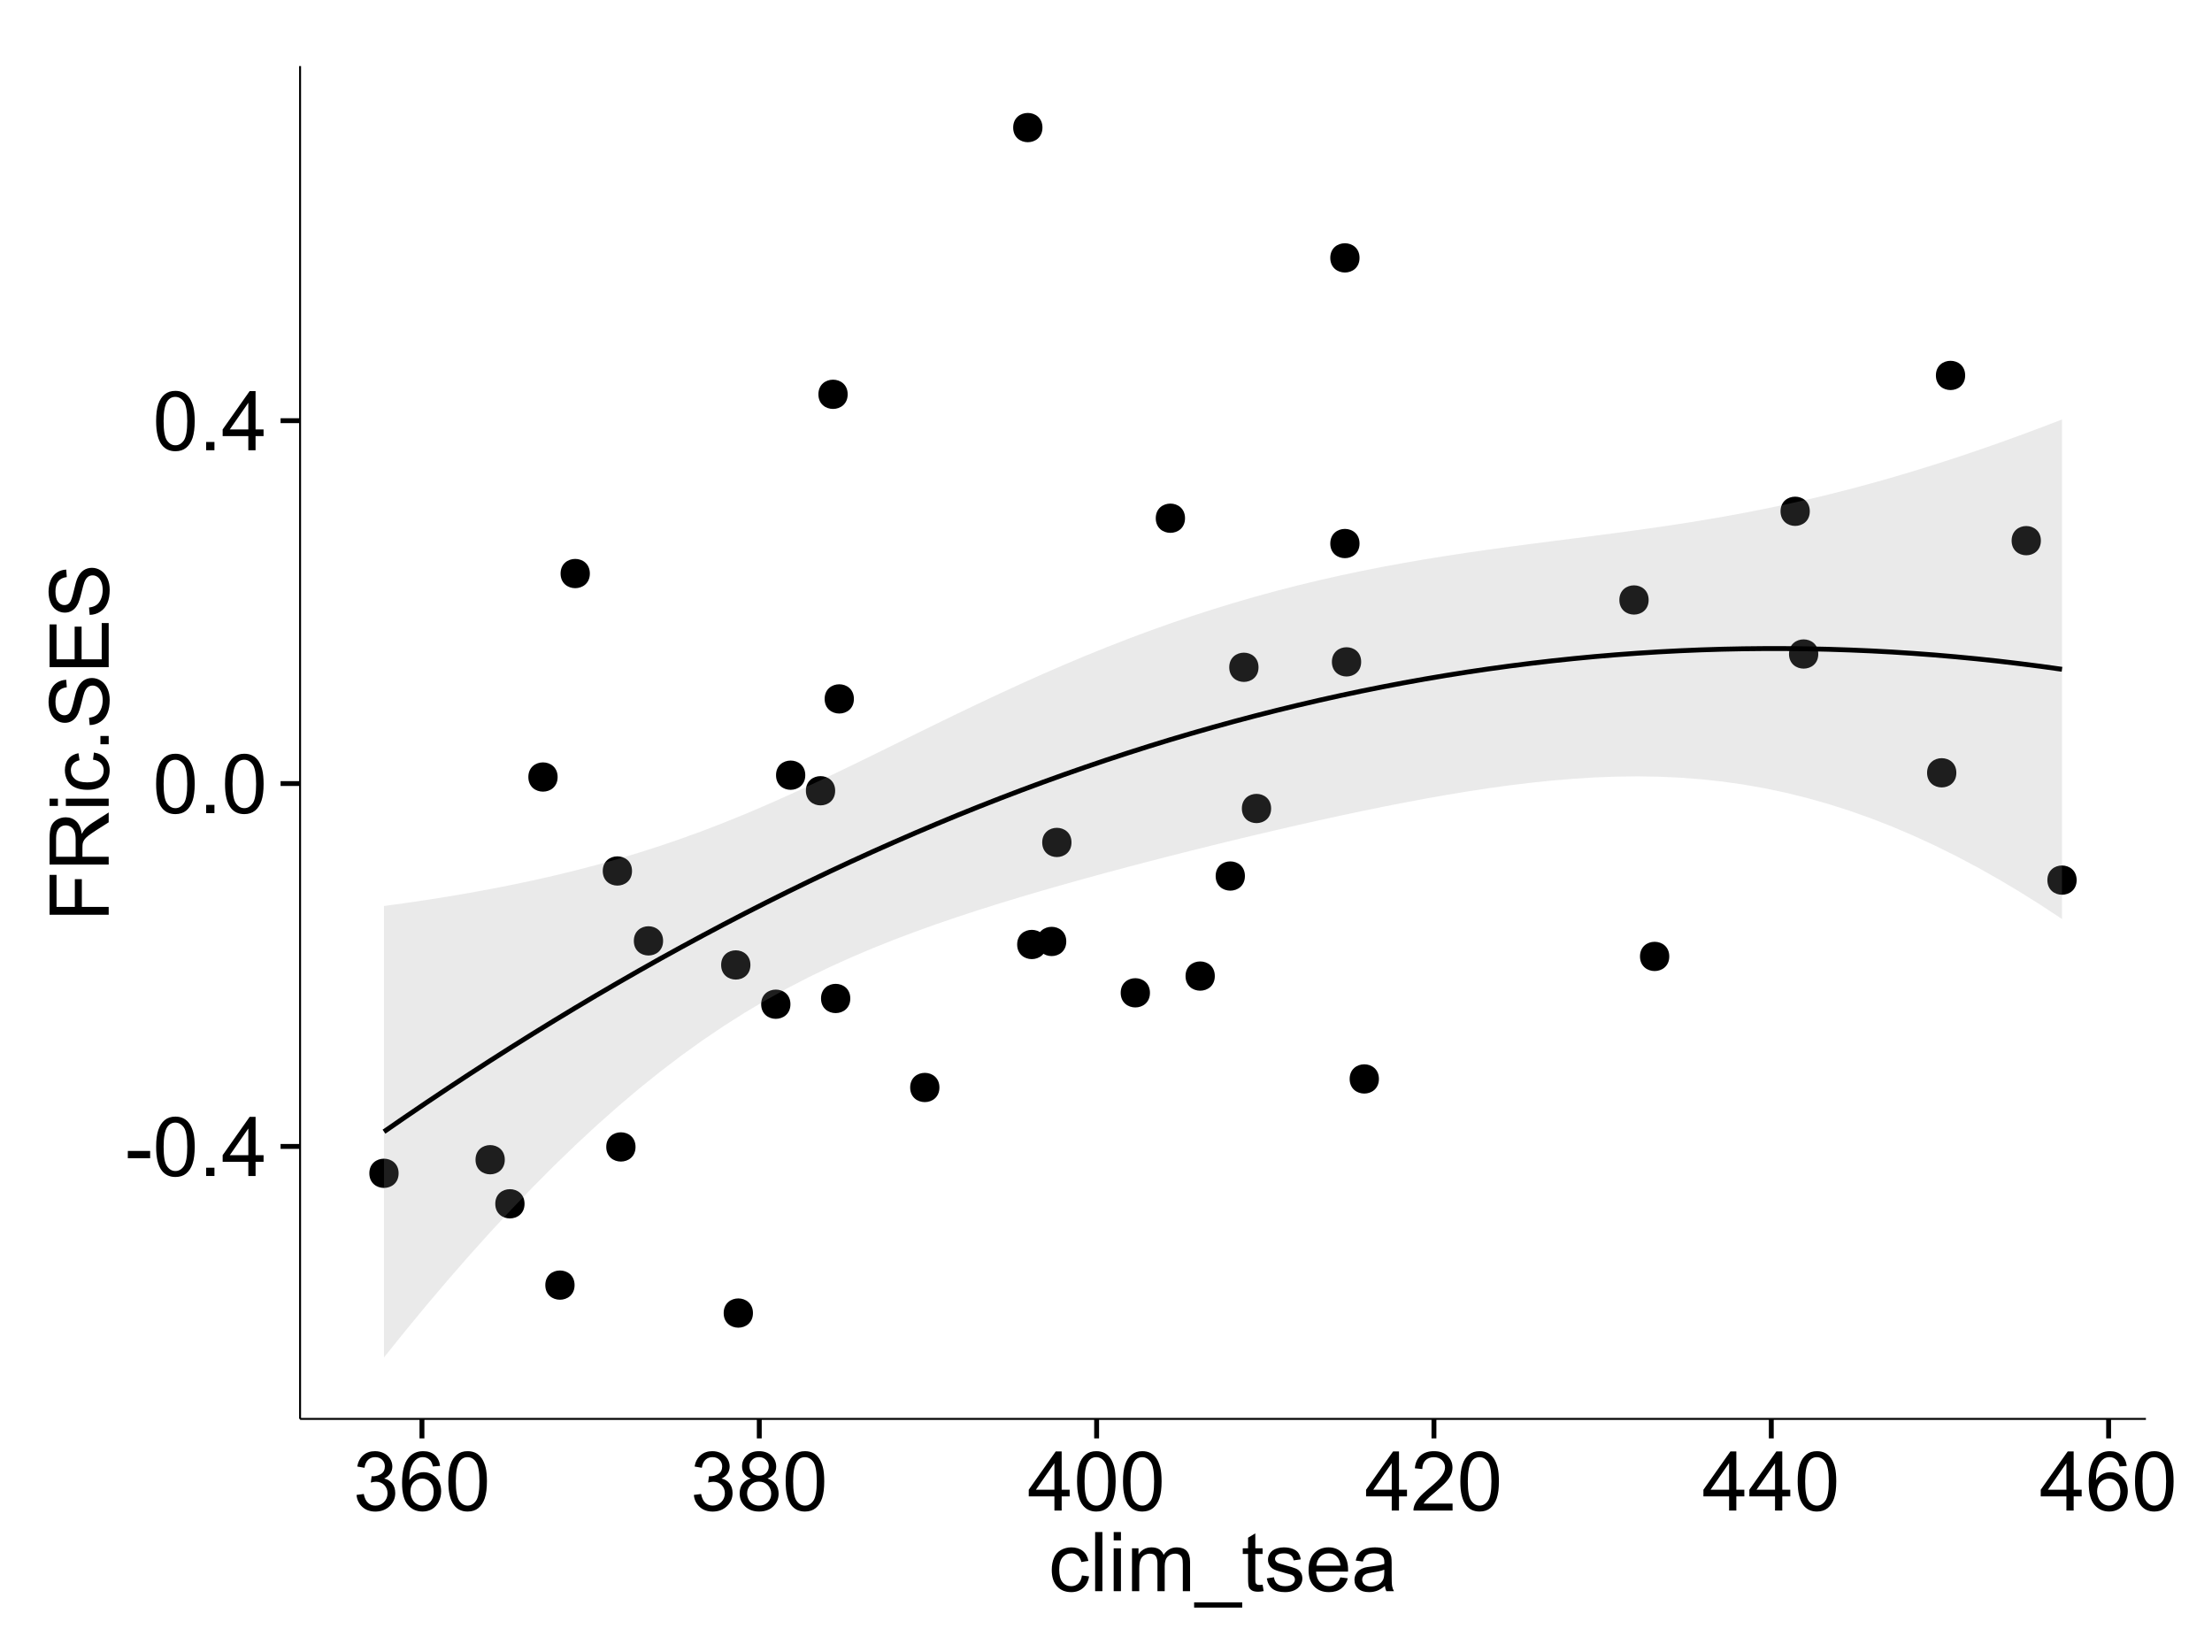 <?xml version="1.0" encoding="UTF-8"?>
<svg xmlns="http://www.w3.org/2000/svg" xmlns:xlink="http://www.w3.org/1999/xlink" width="482pt" height="360pt" viewBox="0 0 482 360" version="1.1">
<defs>
<g>
<symbol overflow="visible" id="glyph0-0">
<path style="stroke:none;" d="M 0.57 -3.867 L 0.57 -5.457 L 5.43 -5.457 L 5.43 -3.867 Z M 0.57 -3.867 "/>
</symbol>
<symbol overflow="visible" id="glyph0-1">
<path style="stroke:none;" d="M 0.746 -6.355 C 0.742 -7.875 0.898 -9.102 1.215 -10.031 C 1.527 -10.961 1.996 -11.676 2.613 -12.18 C 3.23 -12.684 4.008 -12.938 4.949 -12.938 C 5.637 -12.938 6.242 -12.797 6.766 -12.52 C 7.285 -12.238 7.715 -11.836 8.059 -11.316 C 8.395 -10.789 8.664 -10.152 8.859 -9.398 C 9.051 -8.645 9.145 -7.629 9.148 -6.355 C 9.145 -4.84 8.992 -3.617 8.684 -2.691 C 8.371 -1.762 7.906 -1.047 7.289 -0.539 C 6.672 -0.035 5.891 0.215 4.949 0.219 C 3.703 0.215 2.727 -0.227 2.023 -1.117 C 1.168 -2.188 0.742 -3.934 0.746 -6.355 Z M 2.375 -6.355 C 2.371 -4.234 2.621 -2.824 3.117 -2.129 C 3.609 -1.426 4.219 -1.078 4.949 -1.082 C 5.672 -1.078 6.281 -1.43 6.781 -2.137 C 7.273 -2.836 7.523 -4.242 7.523 -6.355 C 7.523 -8.473 7.273 -9.883 6.781 -10.582 C 6.281 -11.277 5.664 -11.625 4.93 -11.629 C 4.199 -11.625 3.621 -11.316 3.191 -10.703 C 2.645 -9.918 2.371 -8.469 2.375 -6.355 Z M 2.375 -6.355 "/>
</symbol>
<symbol overflow="visible" id="glyph0-2">
<path style="stroke:none;" d="M 1.633 0 L 1.633 -1.801 L 3.438 -1.801 L 3.438 0 Z M 1.633 0 "/>
</symbol>
<symbol overflow="visible" id="glyph0-3">
<path style="stroke:none;" d="M 5.82 0 L 5.82 -3.086 L 0.227 -3.086 L 0.227 -4.535 L 6.109 -12.883 L 7.398 -12.883 L 7.398 -4.535 L 9.141 -4.535 L 9.141 -3.086 L 7.398 -3.086 L 7.398 0 Z M 5.82 -4.535 L 5.82 -10.344 L 1.785 -4.535 Z M 5.82 -4.535 "/>
</symbol>
<symbol overflow="visible" id="glyph0-4">
<path style="stroke:none;" d="M 0.758 -3.402 L 2.336 -3.613 C 2.516 -2.711 2.824 -2.062 3.266 -1.672 C 3.699 -1.273 4.23 -1.078 4.859 -1.082 C 5.602 -1.078 6.23 -1.336 6.746 -1.855 C 7.254 -2.367 7.512 -3.004 7.516 -3.77 C 7.512 -4.492 7.273 -5.094 6.801 -5.566 C 6.324 -6.035 5.723 -6.27 4.992 -6.273 C 4.691 -6.27 4.316 -6.211 3.875 -6.102 L 4.051 -7.488 C 4.152 -7.473 4.238 -7.465 4.305 -7.469 C 4.977 -7.465 5.582 -7.641 6.125 -7.996 C 6.66 -8.344 6.93 -8.887 6.934 -9.625 C 6.93 -10.199 6.734 -10.68 6.344 -11.062 C 5.949 -11.445 5.441 -11.637 4.824 -11.637 C 4.207 -11.637 3.695 -11.441 3.285 -11.055 C 2.875 -10.668 2.613 -10.09 2.496 -9.316 L 0.914 -9.598 C 1.105 -10.656 1.543 -11.477 2.23 -12.062 C 2.914 -12.645 3.766 -12.938 4.789 -12.938 C 5.488 -12.938 6.137 -12.785 6.73 -12.484 C 7.32 -12.18 7.773 -11.77 8.09 -11.25 C 8.402 -10.727 8.559 -10.172 8.562 -9.59 C 8.559 -9.031 8.41 -8.523 8.113 -8.066 C 7.812 -7.609 7.371 -7.246 6.785 -6.977 C 7.547 -6.801 8.137 -6.438 8.562 -5.883 C 8.98 -5.328 9.191 -4.633 9.195 -3.805 C 9.191 -2.676 8.781 -1.723 7.965 -0.945 C 7.141 -0.164 6.105 0.223 4.852 0.227 C 3.719 0.223 2.777 -0.109 2.035 -0.781 C 1.285 -1.453 0.859 -2.328 0.758 -3.402 Z M 0.758 -3.402 "/>
</symbol>
<symbol overflow="visible" id="glyph0-5">
<path style="stroke:none;" d="M 8.957 -9.73 L 7.383 -9.605 C 7.242 -10.223 7.043 -10.676 6.785 -10.961 C 6.355 -11.41 5.828 -11.637 5.203 -11.637 C 4.695 -11.637 4.25 -11.496 3.875 -11.215 C 3.375 -10.852 2.984 -10.32 2.695 -9.625 C 2.406 -8.926 2.258 -7.934 2.25 -6.645 C 2.629 -7.223 3.094 -7.652 3.645 -7.938 C 4.195 -8.215 4.773 -8.355 5.379 -8.359 C 6.434 -8.355 7.328 -7.969 8.07 -7.195 C 8.809 -6.418 9.18 -5.414 9.184 -4.184 C 9.18 -3.371 9.008 -2.617 8.66 -1.926 C 8.312 -1.23 7.832 -0.699 7.227 -0.332 C 6.613 0.035 5.922 0.215 5.148 0.219 C 3.828 0.215 2.754 -0.266 1.922 -1.234 C 1.09 -2.199 0.672 -3.797 0.676 -6.031 C 0.672 -8.516 1.133 -10.328 2.055 -11.461 C 2.855 -12.445 3.938 -12.938 5.301 -12.938 C 6.312 -12.938 7.141 -12.652 7.789 -12.086 C 8.434 -11.516 8.824 -10.73 8.957 -9.73 Z M 2.496 -4.176 C 2.496 -3.629 2.609 -3.105 2.844 -2.609 C 3.07 -2.109 3.395 -1.73 3.812 -1.473 C 4.227 -1.207 4.664 -1.078 5.125 -1.082 C 5.789 -1.078 6.363 -1.348 6.844 -1.891 C 7.324 -2.426 7.562 -3.156 7.566 -4.086 C 7.562 -4.973 7.328 -5.676 6.855 -6.191 C 6.379 -6.703 5.781 -6.961 5.062 -6.961 C 4.348 -6.961 3.738 -6.703 3.242 -6.191 C 2.742 -5.676 2.496 -5.004 2.496 -4.176 Z M 2.496 -4.176 "/>
</symbol>
<symbol overflow="visible" id="glyph0-6">
<path style="stroke:none;" d="M 3.18 -6.988 C 2.52 -7.227 2.035 -7.57 1.723 -8.016 C 1.406 -8.461 1.246 -8.992 1.25 -9.617 C 1.246 -10.551 1.582 -11.34 2.258 -11.98 C 2.93 -12.617 3.828 -12.938 4.949 -12.938 C 6.07 -12.938 6.977 -12.609 7.664 -11.957 C 8.348 -11.301 8.688 -10.504 8.691 -9.57 C 8.688 -8.969 8.531 -8.449 8.219 -8.012 C 7.902 -7.566 7.426 -7.227 6.793 -6.988 C 7.582 -6.727 8.184 -6.309 8.598 -5.738 C 9.008 -5.16 9.215 -4.477 9.219 -3.684 C 9.215 -2.578 8.828 -1.652 8.051 -0.906 C 7.27 -0.156 6.242 0.215 4.977 0.219 C 3.699 0.215 2.676 -0.156 1.898 -0.91 C 1.117 -1.66 0.727 -2.602 0.73 -3.727 C 0.727 -4.562 0.938 -5.262 1.367 -5.832 C 1.789 -6.395 2.395 -6.781 3.18 -6.988 Z M 2.867 -9.668 C 2.863 -9.059 3.059 -8.559 3.453 -8.172 C 3.844 -7.785 4.355 -7.594 4.984 -7.594 C 5.59 -7.594 6.09 -7.785 6.48 -8.168 C 6.871 -8.551 7.066 -9.02 7.066 -9.578 C 7.066 -10.156 6.863 -10.645 6.465 -11.043 C 6.059 -11.438 5.559 -11.637 4.965 -11.637 C 4.359 -11.637 3.859 -11.441 3.465 -11.055 C 3.062 -10.668 2.863 -10.207 2.867 -9.668 Z M 2.355 -3.719 C 2.355 -3.262 2.461 -2.824 2.676 -2.406 C 2.887 -1.98 3.203 -1.652 3.629 -1.426 C 4.047 -1.191 4.504 -1.078 4.992 -1.082 C 5.746 -1.078 6.367 -1.32 6.863 -1.809 C 7.352 -2.293 7.598 -2.91 7.602 -3.664 C 7.598 -4.422 7.344 -5.055 6.84 -5.555 C 6.332 -6.051 5.699 -6.297 4.938 -6.301 C 4.191 -6.297 3.574 -6.051 3.09 -5.562 C 2.598 -5.066 2.355 -4.453 2.355 -3.719 Z M 2.355 -3.719 "/>
</symbol>
<symbol overflow="visible" id="glyph0-7">
<path style="stroke:none;" d="M 9.062 -1.52 L 9.062 0 L 0.547 0 C 0.531 -0.379 0.594 -0.742 0.73 -1.098 C 0.945 -1.676 1.293 -2.25 1.77 -2.812 C 2.246 -3.375 2.934 -4.023 3.84 -4.766 C 5.238 -5.906 6.188 -6.816 6.68 -7.492 C 7.172 -8.16 7.418 -8.793 7.418 -9.395 C 7.418 -10.02 7.191 -10.551 6.746 -10.98 C 6.293 -11.41 5.711 -11.625 4.992 -11.629 C 4.23 -11.625 3.621 -11.395 3.164 -10.941 C 2.703 -10.48 2.469 -9.848 2.469 -9.043 L 0.844 -9.211 C 0.953 -10.422 1.371 -11.344 2.102 -11.984 C 2.824 -12.617 3.801 -12.938 5.027 -12.938 C 6.262 -12.938 7.238 -12.594 7.961 -11.91 C 8.68 -11.223 9.039 -10.371 9.043 -9.359 C 9.039 -8.84 8.934 -8.336 8.727 -7.84 C 8.512 -7.34 8.164 -6.812 7.676 -6.266 C 7.188 -5.711 6.375 -4.957 5.238 -4 C 4.285 -3.199 3.676 -2.66 3.41 -2.379 C 3.141 -2.094 2.918 -1.805 2.742 -1.52 Z M 9.062 -1.52 "/>
</symbol>
<symbol overflow="visible" id="glyph0-8">
<path style="stroke:none;" d="M 7.277 -3.418 L 8.832 -3.219 C 8.66 -2.141 8.227 -1.301 7.527 -0.699 C 6.824 -0.09 5.965 0.211 4.949 0.211 C 3.668 0.211 2.641 -0.203 1.867 -1.039 C 1.09 -1.871 0.703 -3.07 0.703 -4.633 C 0.703 -5.637 0.867 -6.52 1.203 -7.277 C 1.531 -8.031 2.039 -8.598 2.727 -8.977 C 3.406 -9.355 4.152 -9.543 4.957 -9.547 C 5.969 -9.543 6.797 -9.289 7.441 -8.777 C 8.086 -8.262 8.5 -7.531 8.684 -6.594 L 7.145 -6.355 C 6.996 -6.98 6.738 -7.453 6.367 -7.77 C 5.992 -8.082 5.543 -8.238 5.02 -8.242 C 4.219 -8.238 3.57 -7.953 3.074 -7.387 C 2.574 -6.812 2.324 -5.91 2.328 -4.676 C 2.324 -3.422 2.566 -2.508 3.047 -1.941 C 3.527 -1.371 4.152 -1.09 4.93 -1.09 C 5.547 -1.09 6.066 -1.277 6.484 -1.66 C 6.898 -2.039 7.164 -2.625 7.277 -3.418 Z M 7.277 -3.418 "/>
</symbol>
<symbol overflow="visible" id="glyph0-9">
<path style="stroke:none;" d="M 1.152 0 L 1.152 -12.883 L 2.734 -12.883 L 2.734 0 Z M 1.152 0 "/>
</symbol>
<symbol overflow="visible" id="glyph0-10">
<path style="stroke:none;" d="M 1.195 -11.066 L 1.195 -12.883 L 2.777 -12.883 L 2.777 -11.066 Z M 1.195 0 L 1.195 -9.336 L 2.777 -9.336 L 2.777 0 Z M 1.195 0 "/>
</symbol>
<symbol overflow="visible" id="glyph0-11">
<path style="stroke:none;" d="M 1.188 0 L 1.188 -9.336 L 2.602 -9.336 L 2.602 -8.023 C 2.891 -8.477 3.277 -8.848 3.77 -9.129 C 4.254 -9.406 4.809 -9.543 5.43 -9.547 C 6.121 -9.543 6.688 -9.398 7.133 -9.113 C 7.57 -8.824 7.883 -8.426 8.07 -7.91 C 8.805 -9 9.766 -9.543 10.953 -9.547 C 11.875 -9.543 12.586 -9.289 13.086 -8.777 C 13.582 -8.262 13.832 -7.469 13.836 -6.406 L 13.836 0 L 12.262 0 L 12.262 -5.879 C 12.258 -6.508 12.207 -6.965 12.105 -7.246 C 12.004 -7.523 11.816 -7.746 11.547 -7.918 C 11.277 -8.082 10.961 -8.168 10.602 -8.172 C 9.941 -8.168 9.398 -7.949 8.965 -7.516 C 8.527 -7.078 8.309 -6.379 8.312 -5.422 L 8.312 0 L 6.734 0 L 6.734 -6.062 C 6.73 -6.762 6.602 -7.289 6.348 -7.645 C 6.086 -7.992 5.664 -8.168 5.078 -8.172 C 4.633 -8.168 4.223 -8.051 3.844 -7.82 C 3.465 -7.582 3.191 -7.238 3.023 -6.793 C 2.852 -6.34 2.766 -5.691 2.77 -4.844 L 2.77 0 Z M 1.188 0 "/>
</symbol>
<symbol overflow="visible" id="glyph0-12">
<path style="stroke:none;" d="M -0.273 3.578 L -0.273 2.434 L 10.211 2.434 L 10.211 3.578 Z M -0.273 3.578 "/>
</symbol>
<symbol overflow="visible" id="glyph0-13">
<path style="stroke:none;" d="M 4.641 -1.414 L 4.867 -0.016 C 4.422 0.078 4.023 0.121 3.672 0.125 C 3.098 0.121 2.652 0.035 2.336 -0.148 C 2.02 -0.328 1.797 -0.566 1.668 -0.863 C 1.539 -1.156 1.477 -1.781 1.477 -2.734 L 1.477 -8.102 L 0.316 -8.102 L 0.316 -9.336 L 1.477 -9.336 L 1.477 -11.645 L 3.051 -12.594 L 3.051 -9.336 L 4.641 -9.336 L 4.641 -8.102 L 3.051 -8.102 L 3.051 -2.645 C 3.047 -2.191 3.074 -1.902 3.133 -1.773 C 3.188 -1.645 3.277 -1.543 3.406 -1.465 C 3.527 -1.387 3.707 -1.348 3.945 -1.352 C 4.117 -1.348 4.352 -1.367 4.641 -1.414 Z M 4.641 -1.414 "/>
</symbol>
<symbol overflow="visible" id="glyph0-14">
<path style="stroke:none;" d="M 0.555 -2.785 L 2.117 -3.031 C 2.203 -2.402 2.449 -1.922 2.852 -1.59 C 3.25 -1.254 3.812 -1.09 4.535 -1.09 C 5.262 -1.09 5.801 -1.234 6.152 -1.531 C 6.504 -1.824 6.68 -2.172 6.68 -2.574 C 6.68 -2.926 6.523 -3.207 6.215 -3.418 C 5.996 -3.555 5.457 -3.734 4.598 -3.953 C 3.434 -4.246 2.629 -4.5 2.184 -4.715 C 1.734 -4.926 1.395 -5.223 1.164 -5.602 C 0.93 -5.98 0.812 -6.398 0.816 -6.855 C 0.812 -7.27 0.91 -7.652 1.102 -8.012 C 1.293 -8.363 1.551 -8.66 1.883 -8.895 C 2.125 -9.074 2.461 -9.227 2.887 -9.355 C 3.309 -9.48 3.766 -9.543 4.254 -9.547 C 4.984 -9.543 5.625 -9.438 6.184 -9.23 C 6.734 -9.016 7.145 -8.73 7.41 -8.371 C 7.672 -8.008 7.852 -7.527 7.953 -6.926 L 6.406 -6.715 C 6.332 -7.195 6.129 -7.57 5.793 -7.84 C 5.453 -8.105 4.977 -8.238 4.367 -8.242 C 3.637 -8.238 3.121 -8.117 2.812 -7.883 C 2.5 -7.641 2.344 -7.359 2.348 -7.039 C 2.344 -6.832 2.406 -6.648 2.539 -6.484 C 2.664 -6.312 2.867 -6.172 3.148 -6.062 C 3.301 -6.004 3.766 -5.871 4.543 -5.66 C 5.66 -5.359 6.441 -5.113 6.887 -4.926 C 7.324 -4.734 7.672 -4.457 7.926 -4.094 C 8.176 -3.73 8.301 -3.281 8.305 -2.742 C 8.301 -2.215 8.148 -1.719 7.844 -1.254 C 7.535 -0.785 7.09 -0.422 6.512 -0.172 C 5.926 0.086 5.27 0.211 4.543 0.211 C 3.328 0.211 2.406 -0.039 1.77 -0.543 C 1.133 -1.047 0.727 -1.793 0.555 -2.785 Z M 0.555 -2.785 "/>
</symbol>
<symbol overflow="visible" id="glyph0-15">
<path style="stroke:none;" d="M 7.578 -3.008 L 9.211 -2.805 C 8.953 -1.848 8.473 -1.105 7.777 -0.578 C 7.078 -0.051 6.188 0.211 5.105 0.211 C 3.738 0.211 2.656 -0.207 1.859 -1.051 C 1.055 -1.887 0.656 -3.066 0.66 -4.586 C 0.656 -6.156 1.059 -7.375 1.871 -8.246 C 2.676 -9.109 3.727 -9.543 5.02 -9.547 C 6.266 -9.543 7.285 -9.117 8.078 -8.27 C 8.867 -7.418 9.262 -6.223 9.266 -4.684 C 9.262 -4.586 9.258 -4.445 9.254 -4.262 L 2.293 -4.262 C 2.348 -3.234 2.641 -2.449 3.164 -1.906 C 3.684 -1.359 4.332 -1.09 5.117 -1.09 C 5.691 -1.09 6.188 -1.242 6.598 -1.547 C 7.008 -1.852 7.332 -2.336 7.578 -3.008 Z M 2.383 -5.562 L 7.594 -5.562 C 7.523 -6.344 7.324 -6.934 6.996 -7.328 C 6.492 -7.934 5.836 -8.238 5.035 -8.242 C 4.305 -8.238 3.695 -7.996 3.203 -7.512 C 2.707 -7.027 2.434 -6.375 2.383 -5.562 Z M 2.383 -5.562 "/>
</symbol>
<symbol overflow="visible" id="glyph0-16">
<path style="stroke:none;" d="M 7.277 -1.152 C 6.691 -0.652 6.125 -0.301 5.586 -0.098 C 5.039 0.109 4.457 0.211 3.84 0.211 C 2.812 0.211 2.027 -0.039 1.477 -0.539 C 0.922 -1.039 0.645 -1.68 0.648 -2.461 C 0.645 -2.918 0.75 -3.336 0.961 -3.715 C 1.168 -4.09 1.438 -4.391 1.777 -4.621 C 2.113 -4.848 2.496 -5.02 2.918 -5.141 C 3.227 -5.219 3.695 -5.301 4.324 -5.379 C 5.602 -5.531 6.539 -5.711 7.145 -5.922 C 7.148 -6.137 7.152 -6.273 7.156 -6.336 C 7.152 -6.977 7.004 -7.434 6.707 -7.699 C 6.301 -8.055 5.699 -8.23 4.906 -8.234 C 4.156 -8.23 3.609 -8.102 3.258 -7.844 C 2.902 -7.582 2.637 -7.121 2.469 -6.461 L 0.922 -6.672 C 1.059 -7.332 1.293 -7.867 1.617 -8.273 C 1.938 -8.68 2.402 -8.992 3.016 -9.215 C 3.621 -9.434 4.328 -9.543 5.133 -9.547 C 5.93 -9.543 6.574 -9.449 7.074 -9.266 C 7.566 -9.074 7.934 -8.84 8.172 -8.555 C 8.402 -8.27 8.566 -7.91 8.664 -7.48 C 8.715 -7.207 8.742 -6.719 8.746 -6.02 L 8.746 -3.91 C 8.742 -2.434 8.773 -1.504 8.844 -1.117 C 8.906 -0.727 9.043 -0.355 9.246 0 L 7.594 0 C 7.43 -0.328 7.324 -0.711 7.277 -1.152 Z M 7.145 -4.684 C 6.566 -4.445 5.707 -4.246 4.562 -4.086 C 3.91 -3.988 3.449 -3.883 3.18 -3.77 C 2.91 -3.648 2.703 -3.477 2.555 -3.254 C 2.406 -3.027 2.332 -2.777 2.336 -2.504 C 2.332 -2.078 2.492 -1.727 2.816 -1.449 C 3.133 -1.164 3.602 -1.023 4.219 -1.027 C 4.828 -1.023 5.367 -1.156 5.844 -1.426 C 6.312 -1.691 6.664 -2.059 6.891 -2.523 C 7.059 -2.879 7.141 -3.406 7.145 -4.105 Z M 7.145 -4.684 "/>
</symbol>
<symbol overflow="visible" id="glyph1-0">
<path style="stroke:none;" d="M 0 -1.477 L -12.883 -1.477 L -12.883 -10.168 L -11.363 -10.168 L -11.363 -3.184 L -7.375 -3.184 L -7.375 -9.227 L -5.852 -9.227 L -5.852 -3.184 L 0 -3.18 Z M 0 -1.477 "/>
</symbol>
<symbol overflow="visible" id="glyph1-1">
<path style="stroke:none;" d="M 0 -1.414 L -12.883 -1.414 L -12.883 -7.129 C -12.879 -8.273 -12.762 -9.145 -12.535 -9.746 C -12.301 -10.34 -11.895 -10.82 -11.312 -11.18 C -10.723 -11.535 -10.074 -11.711 -9.367 -11.715 C -8.449 -11.711 -7.68 -11.418 -7.055 -10.828 C -6.43 -10.234 -6.031 -9.32 -5.863 -8.086 C -5.641 -8.535 -5.426 -8.875 -5.219 -9.113 C -4.762 -9.605 -4.191 -10.078 -3.508 -10.531 L 0 -12.77 L 0 -10.625 L -2.68 -8.922 C -3.449 -8.418 -4.043 -8.008 -4.453 -7.688 C -4.863 -7.367 -5.148 -7.078 -5.316 -6.824 C -5.477 -6.566 -5.594 -6.309 -5.66 -6.047 C -5.699 -5.852 -5.719 -5.535 -5.723 -5.098 L -5.723 -3.121 L 0 -3.121 Z M -7.199 -3.121 L -7.199 -6.785 C -7.195 -7.562 -7.273 -8.172 -7.438 -8.613 C -7.594 -9.051 -7.852 -9.383 -8.211 -9.613 C -8.562 -9.84 -8.949 -9.953 -9.367 -9.957 C -9.973 -9.953 -10.473 -9.734 -10.871 -9.293 C -11.262 -8.852 -11.461 -8.152 -11.461 -7.199 L -11.461 -3.121 Z M -7.199 -3.121 "/>
</symbol>
<symbol overflow="visible" id="glyph1-2">
<path style="stroke:none;" d="M -11.066 -1.195 L -12.883 -1.195 L -12.883 -2.777 L -11.066 -2.777 Z M 0 -1.195 L -9.336 -1.195 L -9.336 -2.777 L 0 -2.777 Z M 0 -1.195 "/>
</symbol>
<symbol overflow="visible" id="glyph1-3">
<path style="stroke:none;" d="M -3.418 -7.277 L -3.215 -8.832 C -2.141 -8.66 -1.301 -8.227 -0.699 -7.527 C -0.09 -6.824 0.211 -5.965 0.211 -4.949 C 0.211 -3.668 -0.203 -2.641 -1.039 -1.867 C -1.871 -1.09 -3.07 -0.703 -4.633 -0.703 C -5.637 -0.703 -6.52 -0.867 -7.277 -1.203 C -8.031 -1.535 -8.598 -2.047 -8.977 -2.73 C -9.355 -3.41 -9.543 -4.152 -9.547 -4.957 C -9.543 -5.969 -9.289 -6.797 -8.777 -7.441 C -8.262 -8.086 -7.531 -8.5 -6.59 -8.684 L -6.355 -7.145 C -6.98 -6.996 -7.453 -6.738 -7.77 -6.367 C -8.082 -5.992 -8.238 -5.543 -8.242 -5.02 C -8.238 -4.219 -7.953 -3.57 -7.387 -3.074 C -6.812 -2.574 -5.91 -2.324 -4.676 -2.328 C -3.422 -2.324 -2.508 -2.566 -1.941 -3.047 C -1.371 -3.527 -1.09 -4.152 -1.09 -4.93 C -1.09 -5.547 -1.277 -6.066 -1.66 -6.484 C -2.035 -6.898 -2.621 -7.164 -3.418 -7.277 Z M -3.418 -7.277 "/>
</symbol>
<symbol overflow="visible" id="glyph1-4">
<path style="stroke:none;" d="M 0 -1.633 L -1.801 -1.633 L -1.801 -3.438 L 0 -3.438 Z M 0 -1.633 "/>
</symbol>
<symbol overflow="visible" id="glyph1-5">
<path style="stroke:none;" d="M -4.141 -0.809 L -4.281 -2.418 C -3.633 -2.492 -3.102 -2.668 -2.691 -2.949 C -2.277 -3.223 -1.945 -3.656 -1.691 -4.246 C -1.434 -4.828 -1.305 -5.488 -1.309 -6.223 C -1.305 -6.871 -1.402 -7.445 -1.598 -7.945 C -1.789 -8.441 -2.055 -8.809 -2.395 -9.055 C -2.727 -9.297 -3.094 -9.422 -3.496 -9.422 C -3.898 -9.422 -4.25 -9.305 -4.555 -9.07 C -4.852 -8.836 -5.105 -8.449 -5.316 -7.91 C -5.449 -7.562 -5.66 -6.797 -5.945 -5.613 C -6.227 -4.43 -6.496 -3.602 -6.75 -3.129 C -7.07 -2.512 -7.469 -2.051 -7.949 -1.754 C -8.422 -1.449 -8.957 -1.301 -9.555 -1.301 C -10.203 -1.301 -10.812 -1.484 -11.379 -1.855 C -11.941 -2.223 -12.367 -2.762 -12.664 -3.473 C -12.953 -4.18 -13.102 -4.969 -13.105 -5.836 C -13.102 -6.789 -12.945 -7.629 -12.641 -8.363 C -12.328 -9.09 -11.879 -9.652 -11.285 -10.043 C -10.688 -10.434 -10.008 -10.645 -9.254 -10.68 L -9.133 -9.043 C -9.941 -8.953 -10.555 -8.656 -10.977 -8.152 C -11.391 -7.641 -11.602 -6.895 -11.602 -5.906 C -11.602 -4.875 -11.41 -4.121 -11.035 -3.652 C -10.652 -3.176 -10.199 -2.941 -9.668 -2.945 C -9.203 -2.941 -8.82 -3.109 -8.523 -3.445 C -8.223 -3.773 -7.918 -4.629 -7.605 -6.016 C -7.293 -7.398 -7.02 -8.348 -6.785 -8.867 C -6.438 -9.613 -5.996 -10.168 -5.469 -10.527 C -4.938 -10.883 -4.328 -11.062 -3.637 -11.066 C -2.949 -11.062 -2.305 -10.867 -1.699 -10.477 C -1.09 -10.082 -0.617 -9.516 -0.285 -8.781 C 0.051 -8.043 0.215 -7.215 0.219 -6.301 C 0.215 -5.133 0.051 -4.156 -0.289 -3.371 C -0.625 -2.578 -1.137 -1.961 -1.824 -1.516 C -2.504 -1.066 -3.277 -0.832 -4.141 -0.809 Z M -4.141 -0.809 "/>
</symbol>
<symbol overflow="visible" id="glyph1-6">
<path style="stroke:none;" d="M 0 -1.422 L -12.883 -1.426 L -12.883 -10.742 L -11.363 -10.742 L -11.363 -3.129 L -7.418 -3.129 L -7.418 -10.258 L -5.906 -10.258 L -5.906 -3.129 L -1.52 -3.129 L -1.52 -11.039 L 0 -11.039 Z M 0 -1.422 "/>
</symbol>
</g>
<clipPath id="clip1">
  <path d="M 65.387 14.398 L 468.598 14.398 L 468.598 310.164 L 65.387 310.164 Z M 65.387 14.398 "/>
</clipPath>
</defs>
<g id="surface2661">
<rect x="0" y="0" width="482" height="360" style="fill:rgb(100%,100%,100%);fill-opacity:1;stroke:none;"/>
<rect x="0" y="0" width="482" height="360" style="fill:rgb(100%,100%,100%);fill-opacity:1;stroke:none;"/>
<path style="fill:none;stroke-width:1.063;stroke-linecap:round;stroke-linejoin:round;stroke:rgb(100%,100%,100%);stroke-opacity:1;stroke-miterlimit:10;" d="M 0 360 L 482 360 L 482 0 L 0 0 Z M 0 360 "/>
<g clip-path="url(#clip1)" clip-rule="nonzero">
<path style=" stroke:none;fill-rule:nonzero;fill:rgb(100%,100%,100%);fill-opacity:1;" d="M 65.387 309.168 L 467.598 309.168 L 467.598 14.402 L 65.387 14.402 Z M 65.387 309.168 "/>
<path style=" stroke:none;fill-rule:nonzero;fill:rgb(0%,0%,0%);fill-opacity:1;" d="M 203.641 236.953 C 203.641 239.789 199.391 239.789 199.391 236.953 C 199.391 234.121 203.641 234.121 203.641 236.953 "/>
<path style=" stroke:none;fill-rule:nonzero;fill:rgb(0%,0%,0%);fill-opacity:1;" d="M 185.004 152.285 C 185.004 155.121 180.754 155.121 180.754 152.285 C 180.754 149.453 185.004 149.453 185.004 152.285 "/>
<path style=" stroke:none;fill-rule:nonzero;fill:rgb(0%,0%,0%);fill-opacity:1;" d="M 231.281 205.133 C 231.281 207.969 227.031 207.969 227.031 205.133 C 227.031 202.297 231.281 202.297 231.281 205.133 "/>
<path style=" stroke:none;fill-rule:nonzero;fill:rgb(0%,0%,0%);fill-opacity:1;" d="M 174.41 168.906 C 174.41 171.742 170.16 171.742 170.16 168.906 C 170.16 166.074 174.41 166.074 174.41 168.906 "/>
<path style=" stroke:none;fill-rule:nonzero;fill:rgb(0%,0%,0%);fill-opacity:1;" d="M 226.957 205.797 C 226.957 208.629 222.703 208.629 222.703 205.797 C 222.703 202.961 226.957 202.961 226.957 205.797 "/>
<path style=" stroke:none;fill-rule:nonzero;fill:rgb(0%,0%,0%);fill-opacity:1;" d="M 226.09 27.797 C 226.09 30.633 221.836 30.633 221.836 27.797 C 221.836 24.965 226.09 24.965 226.09 27.797 "/>
<path style=" stroke:none;fill-rule:nonzero;fill:rgb(0%,0%,0%);fill-opacity:1;" d="M 249.516 216.328 C 249.516 219.164 245.266 219.164 245.266 216.328 C 245.266 213.492 249.516 213.492 249.516 216.328 "/>
<path style=" stroke:none;fill-rule:nonzero;fill:rgb(0%,0%,0%);fill-opacity:1;" d="M 171.176 218.812 C 171.176 221.648 166.922 221.648 166.922 218.812 C 166.922 215.977 171.176 215.977 171.176 218.812 "/>
<path style=" stroke:none;fill-rule:nonzero;fill:rgb(0%,0%,0%);fill-opacity:1;" d="M 162.453 210.254 C 162.453 213.09 158.199 213.09 158.199 210.254 C 158.199 207.418 162.453 207.418 162.453 210.254 "/>
<path style=" stroke:none;fill-rule:nonzero;fill:rgb(0%,0%,0%);fill-opacity:1;" d="M 143.426 205.012 C 143.426 207.844 139.176 207.844 139.176 205.012 C 139.176 202.176 143.426 202.176 143.426 205.012 "/>
<path style=" stroke:none;fill-rule:nonzero;fill:rgb(0%,0%,0%);fill-opacity:1;" d="M 137.418 249.91 C 137.418 252.742 133.168 252.742 133.168 249.91 C 133.168 247.074 137.418 247.074 137.418 249.91 "/>
<path style=" stroke:none;fill-rule:nonzero;fill:rgb(0%,0%,0%);fill-opacity:1;" d="M 136.656 189.777 C 136.656 192.613 132.402 192.613 132.402 189.777 C 132.402 186.945 136.656 186.945 136.656 189.777 "/>
<path style=" stroke:none;fill-rule:nonzero;fill:rgb(0%,0%,0%);fill-opacity:1;" d="M 273.172 145.398 C 273.172 148.23 268.918 148.23 268.918 145.398 C 268.918 142.562 273.172 142.562 273.172 145.398 "/>
<path style=" stroke:none;fill-rule:nonzero;fill:rgb(0%,0%,0%);fill-opacity:1;" d="M 120.445 169.305 C 120.445 172.141 116.195 172.141 116.195 169.305 C 116.195 166.473 120.445 166.473 120.445 169.305 "/>
<path style=" stroke:none;fill-rule:nonzero;fill:rgb(0%,0%,0%);fill-opacity:1;" d="M 127.465 124.973 C 127.465 127.805 123.215 127.805 123.215 124.973 C 123.215 122.137 127.465 122.137 127.465 124.973 "/>
<path style=" stroke:none;fill-rule:nonzero;fill:rgb(0%,0%,0%);fill-opacity:1;" d="M 443.648 117.805 C 443.648 120.641 439.398 120.641 439.398 117.805 C 439.398 114.973 443.648 114.973 443.648 117.805 "/>
<path style=" stroke:none;fill-rule:nonzero;fill:rgb(0%,0%,0%);fill-opacity:1;" d="M 451.445 191.77 C 451.445 194.605 447.191 194.605 447.191 191.77 C 447.191 188.938 451.445 188.938 451.445 191.77 "/>
<path style=" stroke:none;fill-rule:nonzero;fill:rgb(0%,0%,0%);fill-opacity:1;" d="M 232.418 183.562 C 232.418 186.398 228.164 186.398 228.164 183.562 C 228.164 180.727 232.418 180.727 232.418 183.562 "/>
<path style=" stroke:none;fill-rule:nonzero;fill:rgb(0%,0%,0%);fill-opacity:1;" d="M 275.918 176.164 C 275.918 179 271.668 179 271.668 176.164 C 271.668 173.332 275.918 173.332 275.918 176.164 "/>
<path style=" stroke:none;fill-rule:nonzero;fill:rgb(0%,0%,0%);fill-opacity:1;" d="M 180.922 172.297 C 180.922 175.133 176.668 175.133 176.668 172.297 C 176.668 169.465 180.922 169.465 180.922 172.297 "/>
<path style=" stroke:none;fill-rule:nonzero;fill:rgb(0%,0%,0%);fill-opacity:1;" d="M 257.156 112.918 C 257.156 115.754 252.906 115.754 252.906 112.918 C 252.906 110.082 257.156 110.082 257.156 112.918 "/>
<path style=" stroke:none;fill-rule:nonzero;fill:rgb(0%,0%,0%);fill-opacity:1;" d="M 163.008 286.105 C 163.008 288.941 158.754 288.941 158.754 286.105 C 158.754 283.27 163.008 283.27 163.008 286.105 "/>
<path style=" stroke:none;fill-rule:nonzero;fill:rgb(0%,0%,0%);fill-opacity:1;" d="M 427.152 81.805 C 427.152 84.641 422.902 84.641 422.902 81.805 C 422.902 78.969 427.152 78.969 427.152 81.805 "/>
<path style=" stroke:none;fill-rule:nonzero;fill:rgb(0%,0%,0%);fill-opacity:1;" d="M 425.227 168.387 C 425.227 171.223 420.977 171.223 420.977 168.387 C 420.977 165.555 425.227 165.555 425.227 168.387 "/>
<path style=" stroke:none;fill-rule:nonzero;fill:rgb(0%,0%,0%);fill-opacity:1;" d="M 124.137 280.016 C 124.137 282.852 119.887 282.852 119.887 280.016 C 119.887 277.18 124.137 277.18 124.137 280.016 "/>
<path style=" stroke:none;fill-rule:nonzero;fill:rgb(0%,0%,0%);fill-opacity:1;" d="M 85.797 255.652 C 85.797 258.488 81.543 258.488 81.543 255.652 C 81.543 252.816 85.797 252.816 85.797 255.652 "/>
<path style=" stroke:none;fill-rule:nonzero;fill:rgb(0%,0%,0%);fill-opacity:1;" d="M 295.539 144.215 C 295.539 147.051 291.285 147.051 291.285 144.215 C 291.285 141.383 295.539 141.383 295.539 144.215 "/>
<path style=" stroke:none;fill-rule:nonzero;fill:rgb(0%,0%,0%);fill-opacity:1;" d="M 299.406 235.09 C 299.406 237.926 295.156 237.926 295.156 235.09 C 295.156 232.254 299.406 232.254 299.406 235.09 "/>
<path style=" stroke:none;fill-rule:nonzero;fill:rgb(0%,0%,0%);fill-opacity:1;" d="M 295.184 118.434 C 295.184 121.27 290.934 121.27 290.934 118.434 C 290.934 115.598 295.184 115.598 295.184 118.434 "/>
<path style=" stroke:none;fill-rule:nonzero;fill:rgb(0%,0%,0%);fill-opacity:1;" d="M 295.184 56.191 C 295.184 59.027 290.934 59.027 290.934 56.191 C 290.934 53.355 295.184 53.355 295.184 56.191 "/>
<path style=" stroke:none;fill-rule:nonzero;fill:rgb(0%,0%,0%);fill-opacity:1;" d="M 108.934 252.691 C 108.934 255.527 104.68 255.527 104.68 252.691 C 104.68 249.859 108.934 249.859 108.934 252.691 "/>
<path style=" stroke:none;fill-rule:nonzero;fill:rgb(0%,0%,0%);fill-opacity:1;" d="M 113.234 262.297 C 113.234 265.133 108.984 265.133 108.984 262.297 C 108.984 259.461 113.234 259.461 113.234 262.297 "/>
<path style=" stroke:none;fill-rule:nonzero;fill:rgb(0%,0%,0%);fill-opacity:1;" d="M 263.648 212.676 C 263.648 215.512 259.395 215.512 259.395 212.676 C 259.395 209.844 263.648 209.844 263.648 212.676 "/>
<path style=" stroke:none;fill-rule:nonzero;fill:rgb(0%,0%,0%);fill-opacity:1;" d="M 270.207 190.879 C 270.207 193.715 265.957 193.715 265.957 190.879 C 265.957 188.043 270.207 188.043 270.207 190.879 "/>
<path style=" stroke:none;fill-rule:nonzero;fill:rgb(0%,0%,0%);fill-opacity:1;" d="M 184.215 217.559 C 184.215 220.395 179.965 220.395 179.965 217.559 C 179.965 214.723 184.215 214.723 184.215 217.559 "/>
<path style=" stroke:none;fill-rule:nonzero;fill:rgb(0%,0%,0%);fill-opacity:1;" d="M 183.648 85.918 C 183.648 88.75 179.395 88.75 179.395 85.918 C 179.395 83.082 183.648 83.082 183.648 85.918 "/>
<path style=" stroke:none;fill-rule:nonzero;fill:rgb(0%,0%,0%);fill-opacity:1;" d="M 393.297 111.406 C 393.297 114.242 389.043 114.242 389.043 111.406 C 389.043 108.574 393.297 108.574 393.297 111.406 "/>
<path style=" stroke:none;fill-rule:nonzero;fill:rgb(0%,0%,0%);fill-opacity:1;" d="M 395.145 142.504 C 395.145 145.336 390.895 145.336 390.895 142.504 C 390.895 139.668 395.145 139.668 395.145 142.504 "/>
<path style=" stroke:none;fill-rule:nonzero;fill:rgb(0%,0%,0%);fill-opacity:1;" d="M 358.176 130.73 C 358.176 133.562 353.926 133.562 353.926 130.73 C 353.926 127.895 358.176 127.895 358.176 130.73 "/>
<path style=" stroke:none;fill-rule:nonzero;fill:rgb(0%,0%,0%);fill-opacity:1;" d="M 362.676 208.398 C 362.676 211.23 358.422 211.23 358.422 208.398 C 358.422 205.562 362.676 205.562 362.676 208.398 "/>
<path style=" stroke:none;fill-rule:nonzero;fill:rgb(0%,0%,0%);fill-opacity:1;" d="M 204.703 236.953 C 204.703 241.207 198.328 241.207 198.328 236.953 C 198.328 232.703 204.703 232.703 204.703 236.953 "/>
<path style=" stroke:none;fill-rule:nonzero;fill:rgb(0%,0%,0%);fill-opacity:1;" d="M 186.066 152.285 C 186.066 156.539 179.691 156.539 179.691 152.285 C 179.691 148.035 186.066 148.035 186.066 152.285 "/>
<path style=" stroke:none;fill-rule:nonzero;fill:rgb(0%,0%,0%);fill-opacity:1;" d="M 232.344 205.133 C 232.344 209.387 225.969 209.387 225.969 205.133 C 225.969 200.883 232.344 200.883 232.344 205.133 "/>
<path style=" stroke:none;fill-rule:nonzero;fill:rgb(0%,0%,0%);fill-opacity:1;" d="M 175.473 168.906 C 175.473 173.16 169.098 173.16 169.098 168.906 C 169.098 164.656 175.473 164.656 175.473 168.906 "/>
<path style=" stroke:none;fill-rule:nonzero;fill:rgb(0%,0%,0%);fill-opacity:1;" d="M 228.02 205.797 C 228.02 210.047 221.641 210.047 221.641 205.797 C 221.641 201.543 228.02 201.543 228.02 205.797 "/>
<path style=" stroke:none;fill-rule:nonzero;fill:rgb(0%,0%,0%);fill-opacity:1;" d="M 227.152 27.797 C 227.152 32.051 220.773 32.051 220.773 27.797 C 220.773 23.547 227.152 23.547 227.152 27.797 "/>
<path style=" stroke:none;fill-rule:nonzero;fill:rgb(0%,0%,0%);fill-opacity:1;" d="M 250.578 216.328 C 250.578 220.578 244.203 220.578 244.203 216.328 C 244.203 212.074 250.578 212.074 250.578 216.328 "/>
<path style=" stroke:none;fill-rule:nonzero;fill:rgb(0%,0%,0%);fill-opacity:1;" d="M 172.238 218.812 C 172.238 223.062 165.859 223.062 165.859 218.812 C 165.859 214.559 172.238 214.559 172.238 218.812 "/>
<path style=" stroke:none;fill-rule:nonzero;fill:rgb(0%,0%,0%);fill-opacity:1;" d="M 163.516 210.254 C 163.516 214.508 157.137 214.508 157.137 210.254 C 157.137 206.004 163.516 206.004 163.516 210.254 "/>
<path style=" stroke:none;fill-rule:nonzero;fill:rgb(0%,0%,0%);fill-opacity:1;" d="M 144.492 205.012 C 144.492 209.262 138.113 209.262 138.113 205.012 C 138.113 200.758 144.492 200.758 144.492 205.012 "/>
<path style=" stroke:none;fill-rule:nonzero;fill:rgb(0%,0%,0%);fill-opacity:1;" d="M 138.484 249.91 C 138.484 254.16 132.105 254.16 132.105 249.91 C 132.105 245.656 138.484 245.656 138.484 249.91 "/>
<path style=" stroke:none;fill-rule:nonzero;fill:rgb(0%,0%,0%);fill-opacity:1;" d="M 137.719 189.777 C 137.719 194.031 131.34 194.031 131.34 189.777 C 131.34 185.527 137.719 185.527 137.719 189.777 "/>
<path style=" stroke:none;fill-rule:nonzero;fill:rgb(0%,0%,0%);fill-opacity:1;" d="M 274.234 145.398 C 274.234 149.648 267.855 149.648 267.855 145.398 C 267.855 141.145 274.234 141.145 274.234 145.398 "/>
<path style=" stroke:none;fill-rule:nonzero;fill:rgb(0%,0%,0%);fill-opacity:1;" d="M 121.508 169.305 C 121.508 173.559 115.129 173.559 115.129 169.305 C 115.129 165.055 121.508 165.055 121.508 169.305 "/>
<path style=" stroke:none;fill-rule:nonzero;fill:rgb(0%,0%,0%);fill-opacity:1;" d="M 128.531 124.973 C 128.531 129.223 122.152 129.223 122.152 124.973 C 122.152 120.719 128.531 120.719 128.531 124.973 "/>
<path style=" stroke:none;fill-rule:nonzero;fill:rgb(0%,0%,0%);fill-opacity:1;" d="M 444.711 117.805 C 444.711 122.059 438.336 122.059 438.336 117.805 C 438.336 113.555 444.711 113.555 444.711 117.805 "/>
<path style=" stroke:none;fill-rule:nonzero;fill:rgb(0%,0%,0%);fill-opacity:1;" d="M 452.508 191.77 C 452.508 196.023 446.129 196.023 446.129 191.77 C 446.129 187.52 452.508 187.52 452.508 191.77 "/>
<path style=" stroke:none;fill-rule:nonzero;fill:rgb(0%,0%,0%);fill-opacity:1;" d="M 233.48 183.562 C 233.48 187.812 227.102 187.812 227.102 183.562 C 227.102 179.309 233.48 179.309 233.48 183.562 "/>
<path style=" stroke:none;fill-rule:nonzero;fill:rgb(0%,0%,0%);fill-opacity:1;" d="M 276.98 176.164 C 276.98 180.418 270.605 180.418 270.605 176.164 C 270.605 171.914 276.98 171.914 276.98 176.164 "/>
<path style=" stroke:none;fill-rule:nonzero;fill:rgb(0%,0%,0%);fill-opacity:1;" d="M 181.984 172.297 C 181.984 176.551 175.605 176.551 175.605 172.297 C 175.605 168.047 181.984 168.047 181.984 172.297 "/>
<path style=" stroke:none;fill-rule:nonzero;fill:rgb(0%,0%,0%);fill-opacity:1;" d="M 258.219 112.918 C 258.219 117.168 251.844 117.168 251.844 112.918 C 251.844 108.664 258.219 108.664 258.219 112.918 "/>
<path style=" stroke:none;fill-rule:nonzero;fill:rgb(0%,0%,0%);fill-opacity:1;" d="M 164.07 286.105 C 164.07 290.355 157.691 290.355 157.691 286.105 C 157.691 281.852 164.07 281.852 164.07 286.105 "/>
<path style=" stroke:none;fill-rule:nonzero;fill:rgb(0%,0%,0%);fill-opacity:1;" d="M 428.215 81.805 C 428.215 86.055 421.836 86.055 421.836 81.805 C 421.836 77.551 428.215 77.551 428.215 81.805 "/>
<path style=" stroke:none;fill-rule:nonzero;fill:rgb(0%,0%,0%);fill-opacity:1;" d="M 426.293 168.387 C 426.293 172.641 419.914 172.641 419.914 168.387 C 419.914 164.137 426.293 164.137 426.293 168.387 "/>
<path style=" stroke:none;fill-rule:nonzero;fill:rgb(0%,0%,0%);fill-opacity:1;" d="M 125.203 280.016 C 125.203 284.266 118.824 284.266 118.824 280.016 C 118.824 275.762 125.203 275.762 125.203 280.016 "/>
<path style=" stroke:none;fill-rule:nonzero;fill:rgb(0%,0%,0%);fill-opacity:1;" d="M 86.859 255.652 C 86.859 259.906 80.48 259.906 80.48 255.652 C 80.48 251.402 86.859 251.402 86.859 255.652 "/>
<path style=" stroke:none;fill-rule:nonzero;fill:rgb(0%,0%,0%);fill-opacity:1;" d="M 296.602 144.215 C 296.602 148.469 290.223 148.469 290.223 144.215 C 290.223 139.965 296.602 139.965 296.602 144.215 "/>
<path style=" stroke:none;fill-rule:nonzero;fill:rgb(0%,0%,0%);fill-opacity:1;" d="M 300.469 235.09 C 300.469 239.344 294.094 239.344 294.094 235.09 C 294.094 230.84 300.469 230.84 300.469 235.09 "/>
<path style=" stroke:none;fill-rule:nonzero;fill:rgb(0%,0%,0%);fill-opacity:1;" d="M 296.246 118.434 C 296.246 122.684 289.871 122.684 289.871 118.434 C 289.871 114.18 296.246 114.18 296.246 118.434 "/>
<path style=" stroke:none;fill-rule:nonzero;fill:rgb(0%,0%,0%);fill-opacity:1;" d="M 296.246 56.191 C 296.246 60.445 289.871 60.445 289.871 56.191 C 289.871 51.938 296.246 51.938 296.246 56.191 "/>
<path style=" stroke:none;fill-rule:nonzero;fill:rgb(0%,0%,0%);fill-opacity:1;" d="M 109.996 252.691 C 109.996 256.945 103.617 256.945 103.617 252.691 C 103.617 248.441 109.996 248.441 109.996 252.691 "/>
<path style=" stroke:none;fill-rule:nonzero;fill:rgb(0%,0%,0%);fill-opacity:1;" d="M 114.301 262.297 C 114.301 266.551 107.922 266.551 107.922 262.297 C 107.922 258.047 114.301 258.047 114.301 262.297 "/>
<path style=" stroke:none;fill-rule:nonzero;fill:rgb(0%,0%,0%);fill-opacity:1;" d="M 264.711 212.676 C 264.711 216.93 258.332 216.93 258.332 212.676 C 258.332 208.426 264.711 208.426 264.711 212.676 "/>
<path style=" stroke:none;fill-rule:nonzero;fill:rgb(0%,0%,0%);fill-opacity:1;" d="M 271.27 190.879 C 271.27 195.133 264.895 195.133 264.895 190.879 C 264.895 186.629 271.27 186.629 271.27 190.879 "/>
<path style=" stroke:none;fill-rule:nonzero;fill:rgb(0%,0%,0%);fill-opacity:1;" d="M 185.281 217.559 C 185.281 221.812 178.902 221.812 178.902 217.559 C 178.902 213.309 185.281 213.309 185.281 217.559 "/>
<path style=" stroke:none;fill-rule:nonzero;fill:rgb(0%,0%,0%);fill-opacity:1;" d="M 184.711 85.918 C 184.711 90.168 178.332 90.168 178.332 85.918 C 178.332 81.664 184.711 81.664 184.711 85.918 "/>
<path style=" stroke:none;fill-rule:nonzero;fill:rgb(0%,0%,0%);fill-opacity:1;" d="M 394.359 111.406 C 394.359 115.66 387.98 115.66 387.98 111.406 C 387.98 107.156 394.359 107.156 394.359 111.406 "/>
<path style=" stroke:none;fill-rule:nonzero;fill:rgb(0%,0%,0%);fill-opacity:1;" d="M 396.207 142.504 C 396.207 146.754 389.828 146.754 389.828 142.504 C 389.828 138.25 396.207 138.25 396.207 142.504 "/>
<path style=" stroke:none;fill-rule:nonzero;fill:rgb(0%,0%,0%);fill-opacity:1;" d="M 359.242 130.73 C 359.242 134.98 352.863 134.98 352.863 130.73 C 352.863 126.477 359.242 126.477 359.242 130.73 "/>
<path style=" stroke:none;fill-rule:nonzero;fill:rgb(0%,0%,0%);fill-opacity:1;" d="M 363.738 208.398 C 363.738 212.648 357.359 212.648 357.359 208.398 C 357.359 204.145 363.738 204.145 363.738 208.398 "/>
<path style=" stroke:none;fill-rule:nonzero;fill:rgb(60%,60%,60%);fill-opacity:0.2;" d="M 83.672 197.406 L 88.297 196.773 L 92.926 196.094 L 97.555 195.359 L 102.184 194.574 L 106.812 193.727 L 111.441 192.82 L 116.07 191.848 L 120.699 190.801 L 125.328 189.676 L 129.953 188.473 L 134.582 187.18 L 139.211 185.793 L 143.84 184.309 L 148.469 182.727 L 153.098 181.043 L 157.727 179.258 L 162.355 177.379 L 166.98 175.406 L 171.609 173.352 L 176.238 171.227 L 180.867 169.043 L 185.496 166.816 L 190.125 164.555 L 194.754 162.281 L 199.383 160 L 204.012 157.734 L 208.637 155.484 L 213.266 153.27 L 217.895 151.094 L 222.523 148.969 L 227.152 146.895 L 231.781 144.883 L 236.41 142.938 L 241.039 141.062 L 245.664 139.258 L 250.293 137.527 L 254.922 135.875 L 259.551 134.297 L 264.18 132.797 L 268.809 131.379 L 273.438 130.035 L 278.066 128.77 L 282.695 127.578 L 287.32 126.461 L 291.949 125.418 L 296.578 124.438 L 301.207 123.523 L 305.836 122.672 L 310.465 121.871 L 315.094 121.125 L 319.723 120.422 L 324.348 119.758 L 328.977 119.121 L 333.605 118.512 L 338.234 117.914 L 342.863 117.324 L 347.492 116.73 L 352.121 116.125 L 356.75 115.5 L 361.379 114.844 L 366.004 114.152 L 370.633 113.414 L 375.262 112.625 L 379.891 111.781 L 384.52 110.875 L 389.148 109.902 L 393.777 108.867 L 398.406 107.762 L 403.031 106.586 L 407.66 105.348 L 412.289 104.039 L 416.918 102.664 L 421.547 101.23 L 426.176 99.734 L 430.805 98.176 L 435.434 96.562 L 440.062 94.895 L 444.688 93.176 L 449.316 91.406 L 449.316 200.254 L 444.688 197.199 L 440.062 194.297 L 435.434 191.539 L 430.805 188.938 L 426.176 186.492 L 421.547 184.203 L 416.918 182.074 L 412.289 180.105 L 407.66 178.301 L 403.031 176.66 L 398.406 175.184 L 393.777 173.879 L 389.148 172.734 L 384.52 171.758 L 379.891 170.945 L 375.262 170.289 L 370.633 169.793 L 366.004 169.441 L 361.379 169.234 L 356.75 169.164 L 352.121 169.223 L 347.492 169.398 L 342.863 169.684 L 338.234 170.07 L 333.605 170.551 L 328.977 171.113 L 324.348 171.75 L 319.723 172.457 L 315.094 173.223 L 310.465 174.043 L 305.836 174.91 L 301.207 175.82 L 296.578 176.77 L 291.949 177.75 L 287.32 178.766 L 282.695 179.805 L 278.066 180.871 L 273.438 181.957 L 268.809 183.066 L 264.18 184.199 L 259.551 185.352 L 254.922 186.52 L 250.293 187.715 L 245.664 188.926 L 241.039 190.164 L 236.41 191.43 L 231.781 192.723 L 227.152 194.047 L 222.523 195.41 L 217.895 196.82 L 213.266 198.277 L 208.637 199.793 L 204.012 201.371 L 199.383 203.031 L 194.754 204.777 L 190.125 206.629 L 185.496 208.59 L 180.867 210.684 L 176.238 212.918 L 171.609 215.309 L 166.98 217.871 L 162.355 220.613 L 157.727 223.547 L 153.098 226.672 L 148.469 229.996 L 143.84 233.523 L 139.211 237.246 L 134.582 241.164 L 129.953 245.27 L 125.328 249.566 L 120.699 254.043 L 116.07 258.695 L 111.441 263.516 L 106.812 268.5 L 102.184 273.648 L 97.555 278.953 L 92.926 284.41 L 88.297 290.016 L 83.672 295.77 Z M 83.672 197.406 "/>
<path style="fill:none;stroke-width:1.063;stroke-linecap:butt;stroke-linejoin:round;stroke:rgb(0%,0%,0%);stroke-opacity:1;stroke-miterlimit:1;" d="M 83.672 246.586 L 88.297 243.395 L 92.926 240.25 L 97.555 237.156 L 102.184 234.109 L 106.812 231.113 L 111.441 228.168 L 116.07 225.27 L 120.699 222.422 L 125.328 219.621 L 129.953 216.871 L 134.582 214.172 L 139.211 211.52 L 143.84 208.914 L 148.469 206.363 L 153.098 203.859 L 157.727 201.402 L 162.355 198.996 L 166.98 196.641 L 171.609 194.332 L 176.238 192.074 L 180.867 189.863 L 185.496 187.703 L 190.125 185.59 L 194.754 183.531 L 199.383 181.516 L 204.012 179.555 L 208.637 177.637 L 213.266 175.773 L 217.895 173.957 L 222.523 172.191 L 227.152 170.473 L 231.781 168.805 L 236.41 167.184 L 241.039 165.613 L 245.664 164.094 L 250.293 162.621 L 254.922 161.195 L 259.551 159.824 L 264.18 158.5 L 268.809 157.223 L 273.438 155.996 L 278.066 154.82 L 282.695 153.691 L 287.32 152.613 L 291.949 151.582 L 296.578 150.602 L 301.207 149.672 L 305.836 148.789 L 310.465 147.957 L 315.094 147.172 L 319.723 146.438 L 324.348 145.754 L 328.977 145.117 L 333.605 144.531 L 338.234 143.992 L 342.863 143.504 L 347.492 143.062 L 352.121 142.672 L 356.75 142.332 L 361.379 142.039 L 366.004 141.797 L 370.633 141.602 L 375.262 141.457 L 379.891 141.363 L 384.52 141.316 L 389.148 141.32 L 393.777 141.371 L 398.406 141.473 L 403.031 141.625 L 407.66 141.824 L 412.289 142.07 L 416.918 142.371 L 421.547 142.715 L 426.176 143.113 L 430.805 143.559 L 435.434 144.051 L 440.062 144.598 L 444.688 145.188 L 449.316 145.832 "/>
</g>
<path style="fill:none;stroke-width:0.425;stroke-linecap:butt;stroke-linejoin:round;stroke:rgb(0%,0%,0%);stroke-opacity:1;stroke-miterlimit:10;" d="M 65.387 309.168 L 65.387 14.398 "/>
<g style="fill:rgb(0%,0%,0%);fill-opacity:1;">
  <use xlink:href="#glyph0-0" x="27.285" y="256.238"/>
  <use xlink:href="#glyph0-1" x="33.279" y="256.238"/>
  <use xlink:href="#glyph0-2" x="43.29" y="256.238"/>
  <use xlink:href="#glyph0-3" x="48.291" y="256.238"/>
</g>
<g style="fill:rgb(0%,0%,0%);fill-opacity:1;">
  <use xlink:href="#glyph0-1" x="33.277" y="177.172"/>
  <use xlink:href="#glyph0-2" x="43.288" y="177.172"/>
  <use xlink:href="#glyph0-1" x="48.289" y="177.172"/>
</g>
<g style="fill:rgb(0%,0%,0%);fill-opacity:1;">
  <use xlink:href="#glyph0-1" x="33.277" y="98.105"/>
  <use xlink:href="#glyph0-2" x="43.288" y="98.105"/>
  <use xlink:href="#glyph0-3" x="48.289" y="98.105"/>
</g>
<path style="fill:none;stroke-width:1.063;stroke-linecap:butt;stroke-linejoin:round;stroke:rgb(0%,0%,0%);stroke-opacity:1;stroke-miterlimit:10;" d="M 61.137 249.797 L 65.387 249.797 "/>
<path style="fill:none;stroke-width:1.063;stroke-linecap:butt;stroke-linejoin:round;stroke:rgb(0%,0%,0%);stroke-opacity:1;stroke-miterlimit:10;" d="M 61.137 170.73 L 65.387 170.73 "/>
<path style="fill:none;stroke-width:1.063;stroke-linecap:butt;stroke-linejoin:round;stroke:rgb(0%,0%,0%);stroke-opacity:1;stroke-miterlimit:10;" d="M 61.137 91.66 L 65.387 91.66 "/>
<path style="fill:none;stroke-width:0.425;stroke-linecap:butt;stroke-linejoin:round;stroke:rgb(0%,0%,0%);stroke-opacity:1;stroke-miterlimit:10;" d="M 65.387 309.168 L 467.602 309.168 "/>
<path style="fill:none;stroke-width:1.063;stroke-linecap:butt;stroke-linejoin:round;stroke:rgb(0%,0%,0%);stroke-opacity:1;stroke-miterlimit:10;" d="M 91.945 313.418 L 91.945 309.168 "/>
<path style="fill:none;stroke-width:1.063;stroke-linecap:butt;stroke-linejoin:round;stroke:rgb(0%,0%,0%);stroke-opacity:1;stroke-miterlimit:10;" d="M 165.449 313.418 L 165.449 309.168 "/>
<path style="fill:none;stroke-width:1.063;stroke-linecap:butt;stroke-linejoin:round;stroke:rgb(0%,0%,0%);stroke-opacity:1;stroke-miterlimit:10;" d="M 238.957 313.418 L 238.957 309.168 "/>
<path style="fill:none;stroke-width:1.063;stroke-linecap:butt;stroke-linejoin:round;stroke:rgb(0%,0%,0%);stroke-opacity:1;stroke-miterlimit:10;" d="M 312.461 313.418 L 312.461 309.168 "/>
<path style="fill:none;stroke-width:1.063;stroke-linecap:butt;stroke-linejoin:round;stroke:rgb(0%,0%,0%);stroke-opacity:1;stroke-miterlimit:10;" d="M 385.969 313.418 L 385.969 309.168 "/>
<path style="fill:none;stroke-width:1.063;stroke-linecap:butt;stroke-linejoin:round;stroke:rgb(0%,0%,0%);stroke-opacity:1;stroke-miterlimit:10;" d="M 459.473 313.418 L 459.473 309.168 "/>
<g style="fill:rgb(0%,0%,0%);fill-opacity:1;">
  <use xlink:href="#glyph0-4" x="76.93" y="329.137"/>
  <use xlink:href="#glyph0-5" x="86.94" y="329.137"/>
  <use xlink:href="#glyph0-1" x="96.951" y="329.137"/>
</g>
<g style="fill:rgb(0%,0%,0%);fill-opacity:1;">
  <use xlink:href="#glyph0-4" x="150.434" y="329.137"/>
  <use xlink:href="#glyph0-6" x="160.444" y="329.137"/>
  <use xlink:href="#glyph0-1" x="170.455" y="329.137"/>
</g>
<g style="fill:rgb(0%,0%,0%);fill-opacity:1;">
  <use xlink:href="#glyph0-3" x="223.941" y="329.137"/>
  <use xlink:href="#glyph0-1" x="233.952" y="329.137"/>
  <use xlink:href="#glyph0-1" x="243.963" y="329.137"/>
</g>
<g style="fill:rgb(0%,0%,0%);fill-opacity:1;">
  <use xlink:href="#glyph0-3" x="297.445" y="329.137"/>
  <use xlink:href="#glyph0-7" x="307.456" y="329.137"/>
  <use xlink:href="#glyph0-1" x="317.467" y="329.137"/>
</g>
<g style="fill:rgb(0%,0%,0%);fill-opacity:1;">
  <use xlink:href="#glyph0-3" x="370.953" y="329.137"/>
  <use xlink:href="#glyph0-3" x="380.964" y="329.137"/>
  <use xlink:href="#glyph0-1" x="390.975" y="329.137"/>
</g>
<g style="fill:rgb(0%,0%,0%);fill-opacity:1;">
  <use xlink:href="#glyph0-3" x="444.457" y="329.137"/>
  <use xlink:href="#glyph0-5" x="454.468" y="329.137"/>
  <use xlink:href="#glyph0-1" x="464.479" y="329.137"/>
</g>
<g style="fill:rgb(0%,0%,0%);fill-opacity:1;">
  <use xlink:href="#glyph0-8" x="228.48" y="346.703"/>
  <use xlink:href="#glyph0-9" x="237.48" y="346.703"/>
  <use xlink:href="#glyph0-10" x="241.479" y="346.703"/>
  <use xlink:href="#glyph0-11" x="245.479" y="346.703"/>
  <use xlink:href="#glyph0-12" x="260.473" y="346.703"/>
  <use xlink:href="#glyph0-13" x="270.483" y="346.703"/>
  <use xlink:href="#glyph0-14" x="275.484" y="346.703"/>
  <use xlink:href="#glyph0-15" x="284.484" y="346.703"/>
  <use xlink:href="#glyph0-16" x="294.495" y="346.703"/>
</g>
<g style="fill:rgb(0%,0%,0%);fill-opacity:1;">
  <use xlink:href="#glyph1-0" x="23.684" y="200.793"/>
  <use xlink:href="#glyph1-1" x="23.684" y="189.798"/>
  <use xlink:href="#glyph1-2" x="23.684" y="176.799"/>
  <use xlink:href="#glyph1-3" x="23.684" y="172.8"/>
  <use xlink:href="#glyph1-4" x="23.684" y="163.8"/>
  <use xlink:href="#glyph1-5" x="23.684" y="158.799"/>
  <use xlink:href="#glyph1-6" x="23.684" y="146.793"/>
  <use xlink:href="#glyph1-5" x="23.684" y="134.787"/>
</g>
</g>
</svg>
